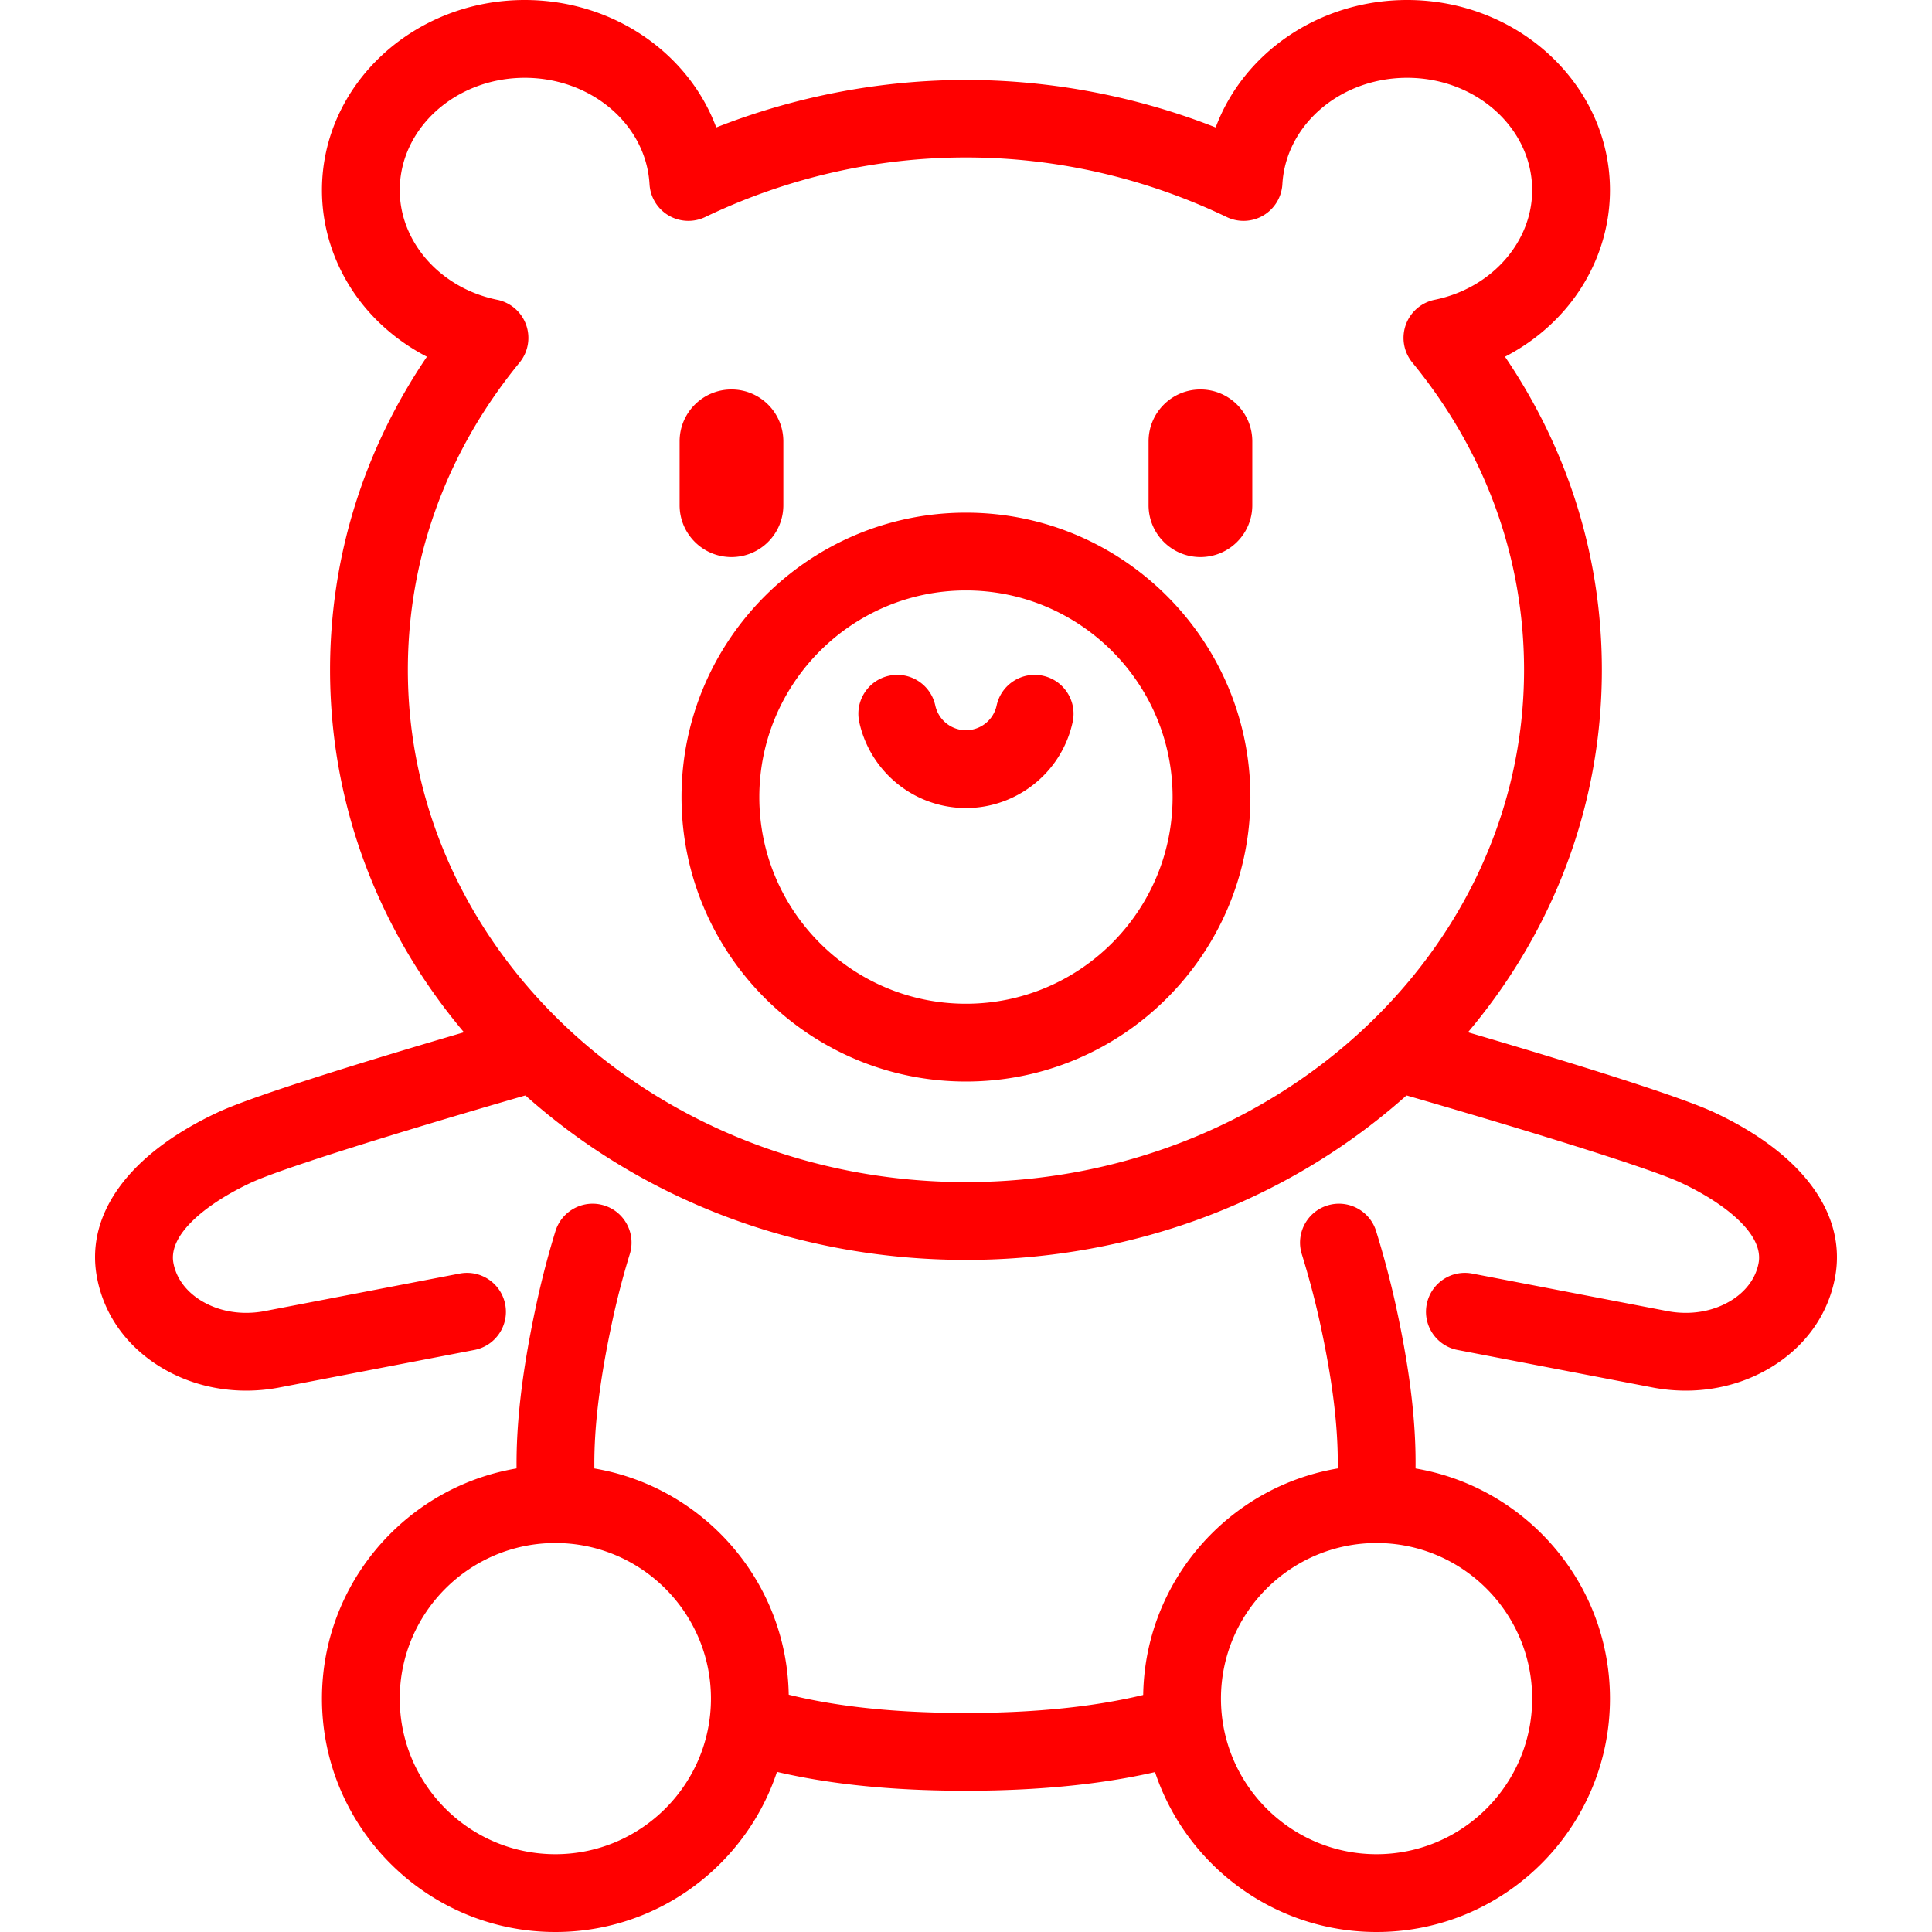 <?xml version="1.0" standalone="no"?><!DOCTYPE svg PUBLIC "-//W3C//DTD SVG 1.1//EN" "http://www.w3.org/Graphics/SVG/1.1/DTD/svg11.dtd"><svg t="1623077355377" class="icon" viewBox="0 0 1024 1024" version="1.1" xmlns="http://www.w3.org/2000/svg" p-id="5663" xmlns:xlink="http://www.w3.org/1999/xlink" fill="#FF0000" width="800" height="800"><defs><style type="text/css"></style></defs><path d="M387.7 295.265c-15.182 0-27.49-12.308-27.49-27.49v-33.859c0-15.182 12.308-27.49 27.49-27.49s27.49 12.308 27.49 27.49v33.859c0 15.182-12.307 27.49-27.49 27.49z m248.555 0c-15.183 0-27.49-12.308-27.49-27.49v-33.859c0-15.182 12.307-27.49 27.49-27.49s27.49 12.308 27.49 27.49v33.859c0 15.182-12.308 27.49-27.49 27.49zM511.989 428.279a57.9 57.9 0 0 1-12.285-1.323c-22.1-4.797-39.479-22.176-44.276-44.274-2.415-11.128 4.647-22.107 15.775-24.523 11.129-2.415 22.107 4.647 24.522 15.775a16.67 16.67 0 0 0 12.726 12.726c8.96 1.942 17.835-3.765 19.781-12.727 2.415-11.128 13.388-18.188 24.522-15.774 11.128 2.416 18.19 13.395 15.774 24.523-5.876 27.06-29.91 45.597-56.54 45.597zM130.509 737.074c-15.77 0-31.088-4.047-44.333-11.862-18.856-11.128-31.24-28.406-34.87-48.654-5.996-33.453 17.404-65.172 64.202-87.025 27.902-13.028 142.958-46.103 155.986-49.832 10.947-3.13 22.361 3.202 25.495 14.149 3.133 10.948-3.201 22.36-14.15 25.496-34.529 9.882-128.769 37.69-149.885 47.55-21.705 10.136-43.89 26.595-41.06 42.387 1.477 8.237 6.888 15.488 15.238 20.417 9.324 5.502 20.872 7.39 32.528 5.327l103.966-20.007c11.183-2.145 21.99 5.168 24.142 16.35 2.151 11.181-5.168 21.99-16.35 24.141l-104.106 20.034a9.22 9.22 0 0 1-0.257 0.047 93.617 93.617 0 0 1-16.546 1.482z m762.994 0a93.649 93.649 0 0 1-16.549-1.481 9.894 9.894 0 0 1-0.254-0.047l-104.163-20.033c-11.182-2.15-18.503-12.959-16.352-24.14 2.15-11.182 12.962-18.509 24.14-16.352l104.028 20.007c11.653 2.067 23.202 0.173 32.526-5.327 8.35-4.928 13.762-12.18 15.239-20.418 2.797-15.776-19.405-32.246-41.117-42.385-21.117-9.86-115.356-37.668-149.886-47.551-10.946-3.134-17.28-14.548-14.148-25.496 3.132-10.947 14.547-17.28 25.495-14.15 13.026 3.73 128.084 36.805 155.986 49.833 46.77 21.84 70.195 53.545 64.265 86.985-3.636 20.286-16.02 37.565-34.875 48.693-13.246 7.815-28.567 11.862-44.335 11.862z" p-id="5664"></path><path d="M294.349 1024c-68.21 0-123.705-55.493-123.705-123.705s55.494-123.704 123.705-123.704 123.705 55.493 123.705 123.704S362.56 1024 294.349 1024z m0-206.174c-45.474 0-82.47 36.995-82.47 82.47s36.996 82.47 82.47 82.47 82.47-36.997 82.47-82.47-36.996-82.47-82.47-82.47zM729.606 1024c-68.212 0-123.705-55.493-123.705-123.705s55.493-123.704 123.705-123.704 123.705 55.493 123.705 123.704S797.818 1024 729.606 1024z m0-206.174c-45.474 0-82.47 36.995-82.47 82.47s36.996 82.47 82.47 82.47 82.47-36.997 82.47-82.47-36.996-82.47-82.47-82.47z m-217.629-150.05c-89.718 0-174.145-32.324-237.728-91.017-64.041-59.114-99.31-137.843-99.31-221.68 0-59.5 17.664-116.352 51.341-166.006-11.781-6.093-22.355-14.248-31.012-24.06-15.879-17.997-24.624-40.803-24.624-64.217C170.644 45.218 218.857 0 278.118 0c46.747 0 86.82 28.053 101.502 67.54 42.013-16.51 87.285-25.16 132.357-25.16s90.346 8.65 132.359 25.162C659.016 28.053 699.09 0 745.836 0c59.262 0 107.475 45.218 107.475 100.796 0 23.414-8.745 46.22-24.624 64.217-8.658 9.813-19.23 17.968-31.012 24.06 33.676 49.655 51.34 106.506 51.34 166.005 0 83.838-35.27 162.565-99.31 221.681-63.583 58.693-148.01 91.017-237.728 91.017zM278.118 41.235c-36.523 0-66.239 26.719-66.239 59.561 0 27.605 21.72 52.037 51.647 58.094a20.619 20.619 0 0 1 11.86 33.272c-38.736 47.291-59.212 103.627-59.212 162.916 0 149.685 132.698 271.463 295.803 271.463s295.804-121.778 295.804-271.463c0-59.289-20.476-115.624-59.213-162.916a20.616 20.616 0 0 1 11.861-33.272c29.925-6.059 51.647-30.49 51.647-58.094 0-32.842-29.714-59.561-66.24-59.561-35.266 0-64.32 24.773-66.147 56.398a20.615 20.615 0 0 1-29.497 17.402c-87.836-42.112-188.592-42.113-276.43 0a20.617 20.617 0 0 1-29.496-17.402c-1.826-31.625-30.882-56.398-66.148-56.398z" p-id="5665"></path><path d="M729.114 811.71c-0.516 0-1.032-0.02-1.555-0.058-11.354-0.846-19.874-10.737-19.027-22.093 1.807-24.266-1.059-52.518-9.02-88.914-2.557-11.66-5.765-23.756-9.533-35.943-3.363-10.88 2.731-22.424 13.609-25.788 10.878-3.36 22.425 2.73 25.788 13.609 4.106 13.285 7.611 26.507 10.417 39.299 8.842 40.417 11.973 72.444 9.86 100.802-0.81 10.833-9.85 19.086-20.54 19.086zM511.977 949.136c-48.114 0-87.774-5.16-121.244-15.774-10.854-3.443-16.863-15.032-13.42-25.886 3.442-10.855 15.035-16.862 25.886-13.42 29.376 9.316 64.957 13.845 108.778 13.845 43.06 0 79.544-4.54 108.438-13.497 10.88-3.37 22.426 2.713 25.797 13.59 3.37 10.876-2.714 22.426-13.59 25.797-32.85 10.182-73.442 15.345-120.645 15.345z m-217.066-137.38c-10.719 0-19.767-8.29-20.544-19.15-2.011-28.137 1.095-60.116 9.775-100.639a463.04 463.04 0 0 1 10.257-39.41c3.345-10.884 14.877-16.995 25.765-13.652 10.884 3.345 16.996 14.88 13.651 25.764a422.234 422.234 0 0 0-9.348 35.912c-7.847 36.635-10.695 64.936-8.97 89.087 0.812 11.358-7.737 21.223-19.094 22.034-0.5 0.037-0.998 0.054-1.492 0.054zM511.977 573.234c-83.13 0-150.759-67.63-150.759-150.76 0-83.128 67.63-150.759 150.76-150.759 83.128 0 150.759 67.63 150.759 150.76 0 83.129-67.631 150.759-150.76 150.759z m0-260.284c-60.391 0-109.524 49.133-109.524 109.524S451.586 532 511.977 532s109.525-49.133 109.525-109.525S572.369 312.95 511.977 312.95z" p-id="5666"></path></svg>